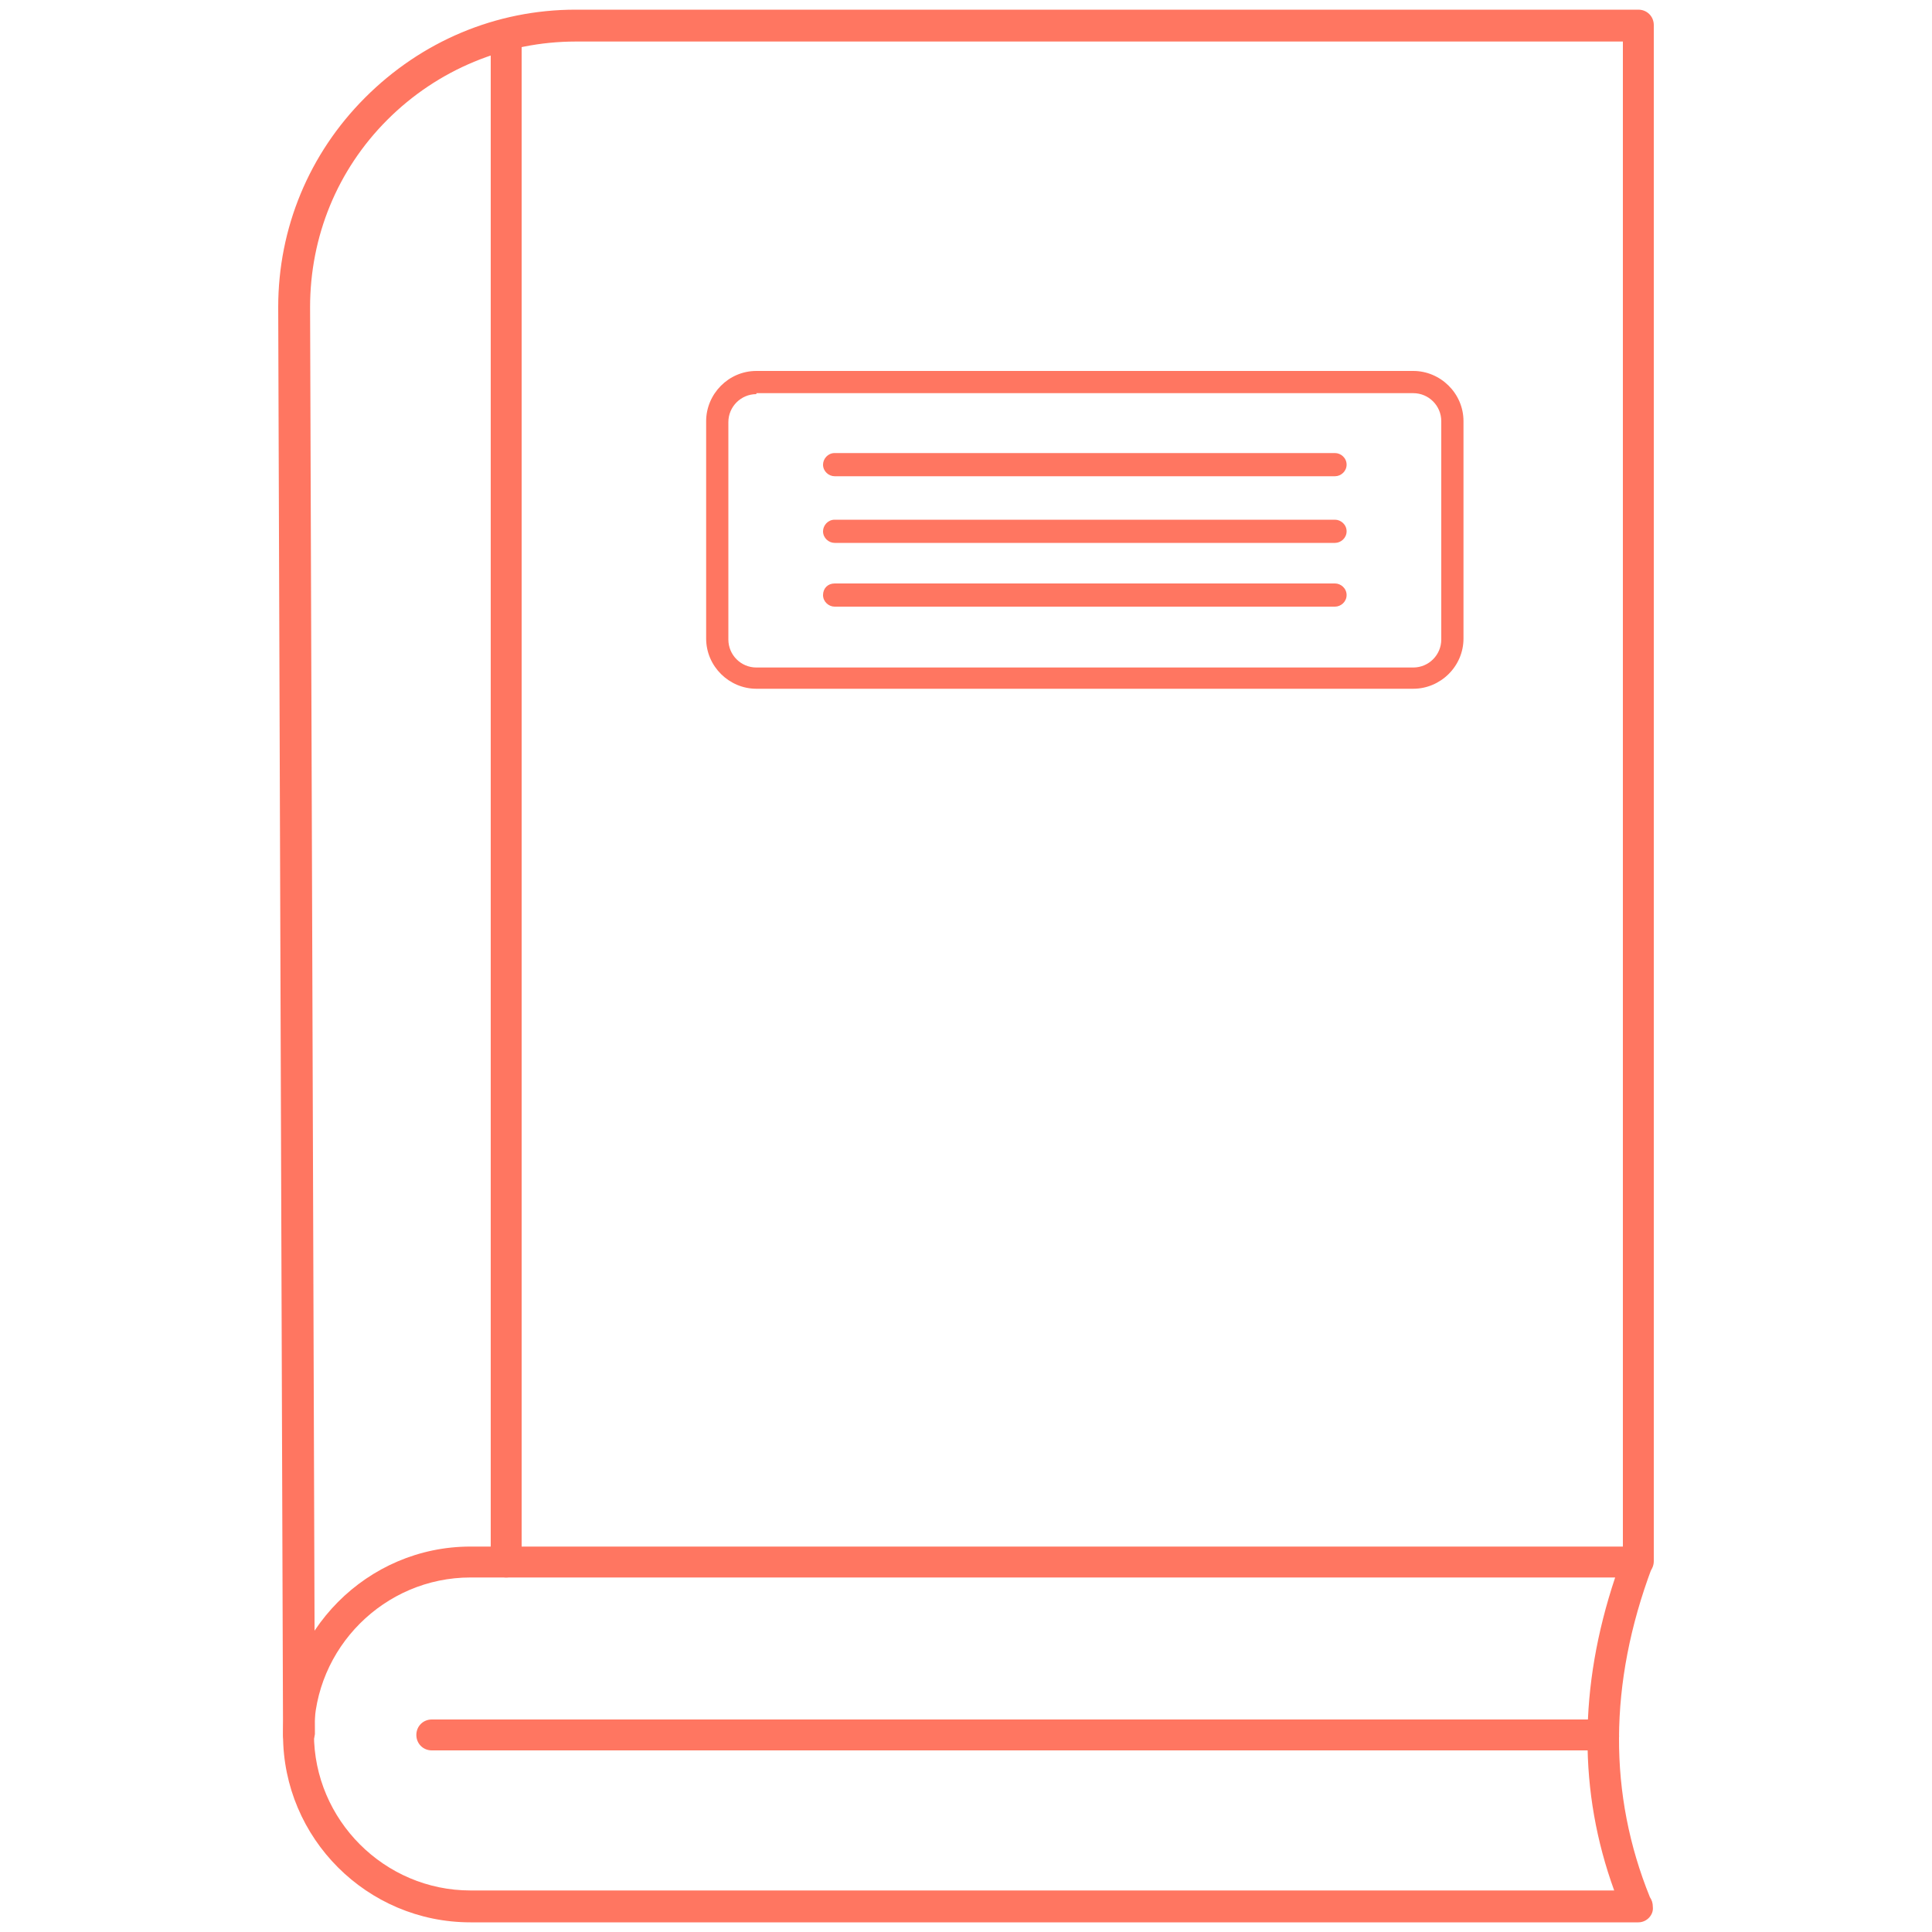<?xml version="1.0" encoding="utf-8"?>
<!-- Generator: Adobe Illustrator 21.1.0, SVG Export Plug-In . SVG Version: 6.00 Build 0)  -->
<svg version="1.1" id="Layer_1" xmlns="http://www.w3.org/2000/svg" xmlns:xlink="http://www.w3.org/1999/xlink" x="0px" y="0px"
	 viewBox="0 0 200 200" enable-background="new 0 0 200 200" xml:space="preserve">
<g>
	<g>
		<path fill="#FF7661" d="M30.9,181.2c-0.9,0-1.6-0.7-1.6-1.6L28.8,31.8c0-8.2,3.2-15.9,9-21.7C43.6,4.3,51.3,1,59.6,1h110
			c0.9,0,1.6,0.7,1.6,1.6v159c0,0.9-0.7,1.6-1.6,1.6c-0.9,0-1.6-0.7-1.6-1.6V4.3H59.6c-7.3,0-14.3,2.9-19.5,8.1
			c-5.2,5.2-8,12.1-8,19.4l0.5,147.7C32.5,180.4,31.8,181.2,30.9,181.2C30.9,181.2,30.9,181.2,30.9,181.2z"/>
	</g>
	<g>
		<path fill="#FF7661" d="M52.4,163.3c-0.9,0-1.6-0.7-1.6-1.6V3.6c0-0.9,0.7-1.6,1.6-1.6c0.9,0,1.6,0.7,1.6,1.6v158.1
			C54.1,162.6,53.3,163.3,52.4,163.3z"/>
	</g>
	<g>
		<path fill="#FF7661" d="M166,181.2H44.7c-0.9,0-1.6-0.7-1.6-1.6c0-0.9,0.7-1.6,1.6-1.6H166c0.9,0,1.6,0.7,1.6,1.6
			C167.7,180.4,166.9,181.2,166,181.2z"/>
	</g>
	<g>
		<path fill="#FF7661" d="M169.6,199C169.6,199,169.6,199,169.6,199H48.7c-10.7,0-19.4-8.7-19.4-19.4c0-10.7,8.7-19.5,19.4-19.5
			h120.8c0.5,0,1,0.3,1.3,0.7c0.3,0.4,0.4,1,0.2,1.5c-4.5,12-4.5,23.5-0.2,34.1c0.2,0.3,0.3,0.6,0.3,1
			C171.2,198.2,170.5,199,169.6,199z M48.7,163.3c-8.9,0-16.2,7.3-16.2,16.2c0,8.9,7.3,16.2,16.2,16.2h118.4
			c-3.7-10.2-3.7-21,0.1-32.4H48.7z"/>
	</g>
	<path fill="#FF7661" d="M146.3,71.3h-68c-2.8,0-5.2-2.3-5.2-5.2V43.6c0-2.8,2.3-5.2,5.2-5.2h68c2.8,0,5.2,2.3,5.2,5.2v22.5
		C151.5,69,149.1,71.3,146.3,71.3z M78.3,40.8c-1.6,0-2.9,1.3-2.9,2.9v22.5c0,1.6,1.3,2.9,2.9,2.9h68c1.6,0,2.9-1.3,2.9-2.9V43.6
		c0-1.6-1.3-2.9-2.9-2.9H78.3z"/>
	<path fill="none" stroke="#FF7661" stroke-width="2" stroke-linecap="round" stroke-linejoin="round" stroke-miterlimit="10" d="
		M29.4,179.6"/>
	<g>
		<path fill="#FF7661" d="M138.2,49.3H86.4c-0.6,0-1.2-0.5-1.2-1.2c0-0.6,0.5-1.2,1.2-1.2h51.8c0.6,0,1.2,0.5,1.2,1.2
			C139.4,48.8,138.8,49.3,138.2,49.3z"/>
		<path fill="#FF7661" d="M138.2,56.2H86.4c-0.6,0-1.2-0.5-1.2-1.2c0-0.6,0.5-1.2,1.2-1.2h51.8c0.6,0,1.2,0.5,1.2,1.2
			C139.4,55.7,138.8,56.2,138.2,56.2z"/>
		<path fill="#FF7661" d="M138.2,62.8H86.4c-0.6,0-1.2-0.5-1.2-1.2s0.5-1.2,1.2-1.2h51.8c0.6,0,1.2,0.5,1.2,1.2
			S138.8,62.8,138.2,62.8z"/>
	</g>
</g>
</svg>
